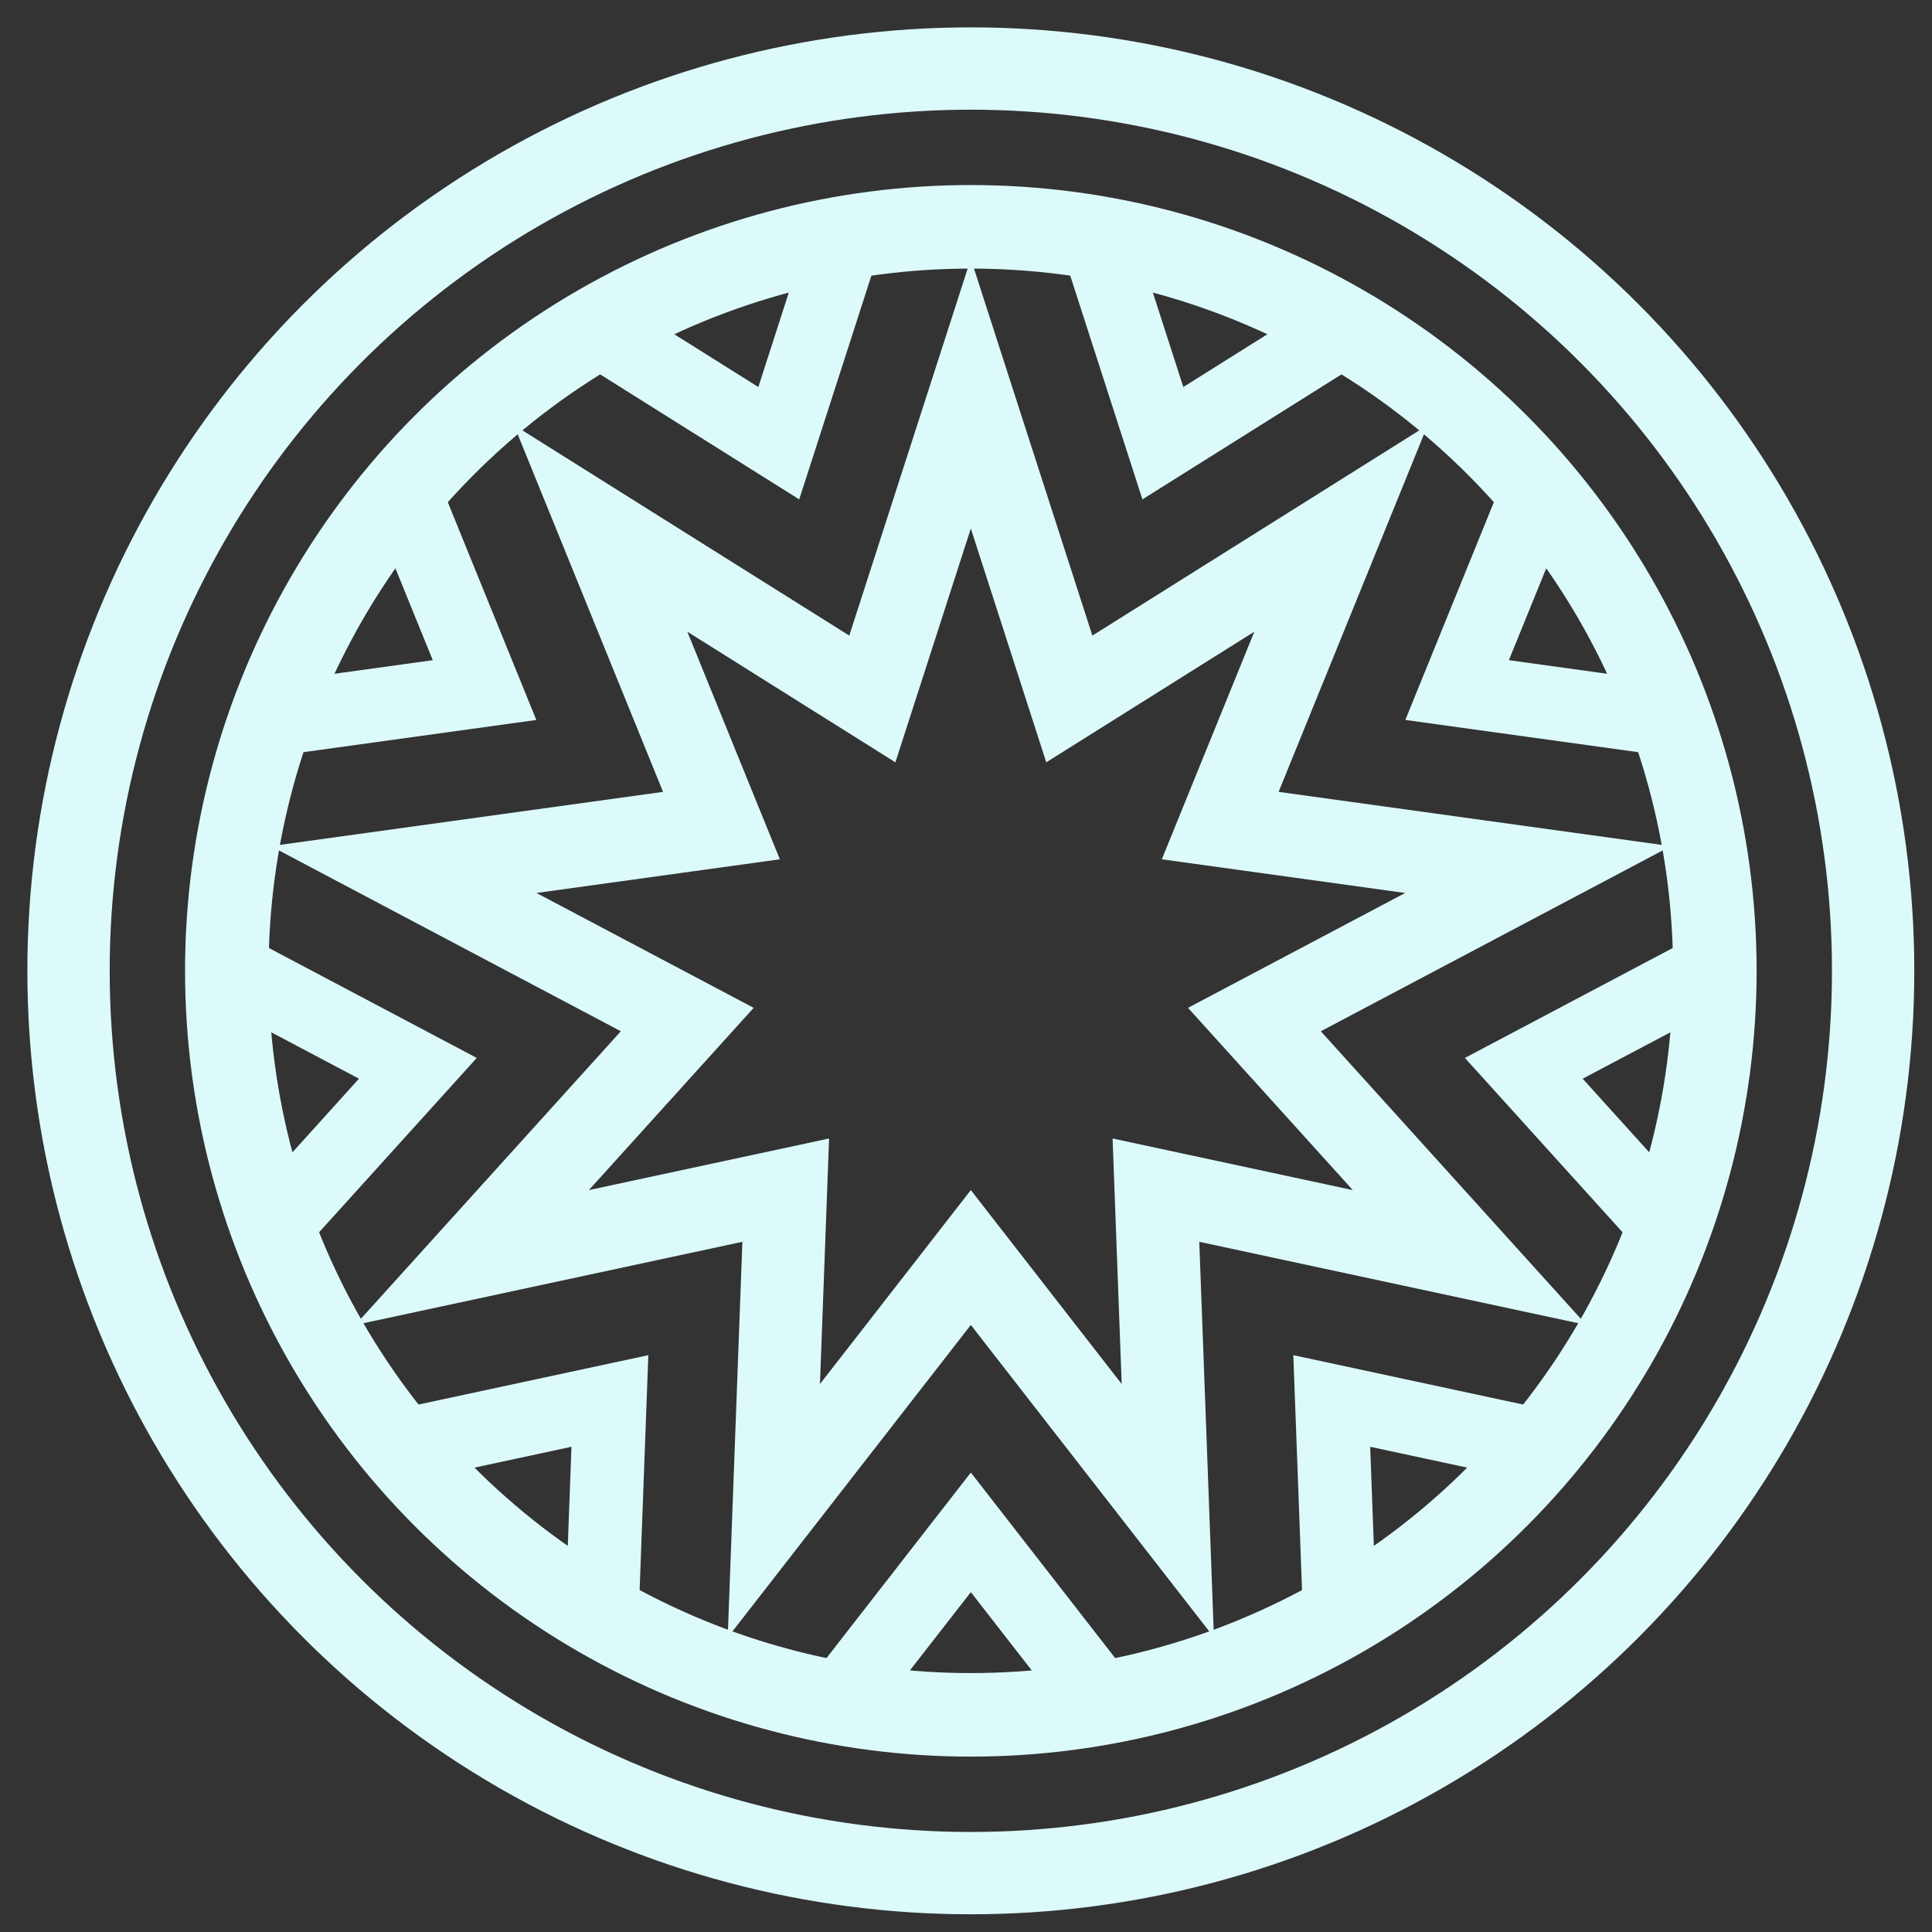 <?xml version="1.0" encoding="utf-8"?>
<!-- Generator: Adobe Illustrator 17.0.0, SVG Export Plug-In . SVG Version: 6.00 Build 0)  -->
<!DOCTYPE svg PUBLIC "-//W3C//DTD SVG 1.1//EN" "http://www.w3.org/Graphics/SVG/1.1/DTD/svg11.dtd">
<svg version="1.1" id="Layer_1" xmlns="http://www.w3.org/2000/svg" xmlns:xlink="http://www.w3.org/1999/xlink" x="0px" y="0px"
	 width="100px" height="100px" viewBox="0 0 100 100" enable-background="new 0 0 100 100" xml:space="preserve">
<rect x="0" y="0" width="100" height="100" fill="#333333" stroke="none"/>
<circle fill="none" stroke="#DCFAFA" stroke-width="4.261" stroke-miterlimit="10" cx="50.25" cy="50.25" r="46.703"/>
<circle fill="none" stroke="#DCFAFA" stroke-width="4.324" stroke-miterlimit="10" cx="50.25" cy="50.25" r="38.51"/>
<path fill="none" stroke="#DCFAFA" stroke-width="3.8" stroke-miterlimit="10" d="M69.66,16.994
	c-3.914-2.289-8.265-3.906-12.903-4.695L60.19,22.94L69.66,16.994z"/>
<path fill="none" stroke="#DCFAFA" stroke-width="3.8" stroke-miterlimit="10" d="M43.742,12.299
	c-4.636,0.789-8.989,2.406-12.903,4.695l9.47,5.946L43.742,12.299z"/>
<path fill="none" stroke="#DCFAFA" stroke-width="3.8" stroke-miterlimit="10" d="M86.506,37.252
	c-1.573-4.387-3.922-8.402-6.877-11.888l-4.209,10.353L86.506,37.252z"/>
<path fill="none" stroke="#DCFAFA" stroke-width="3.8" stroke-miterlimit="10" d="M86.38,63.6c1.537-4.159,2.38-8.656,2.38-13.35
	c0-0.061-0.004-0.121-0.005-0.182l-9.884,5.228L86.38,63.6z"/>
<path fill="none" stroke="#DCFAFA" stroke-width="3.8" stroke-miterlimit="10" d="M20.871,25.364
	c-2.956,3.486-5.304,7.501-6.877,11.888l11.086-1.534L20.871,25.364z"/>
<path fill="none" stroke="#DCFAFA" stroke-width="3.8" stroke-miterlimit="10" d="M69.346,83.687
	c4.014-2.298,7.579-5.29,10.519-8.824l-10.934-2.349L69.346,83.687z"/>
<path fill="none" stroke="#DCFAFA" stroke-width="3.8" stroke-miterlimit="10" d="M43.385,88.138
	c2.228,0.401,4.52,0.622,6.865,0.622s4.635-0.221,6.865-0.622l-6.865-8.824L43.385,88.138z"/>
<path fill="none" stroke="#DCFAFA" stroke-width="3.8" stroke-miterlimit="10" d="M20.635,74.863
	c2.94,3.534,6.505,6.527,10.519,8.824l0.414-11.173L20.635,74.863z"/>
<path fill="none" stroke="#DCFAFA" stroke-width="3.8" stroke-miterlimit="10" d="M11.745,50.068c0,0.061-0.005,0.121-0.005,0.182
	c0,4.694,0.842,9.19,2.38,13.35l7.509-8.304L11.745,50.068z"/>
<polygon fill="none" stroke="#DCFAFA" stroke-width="4.286" stroke-miterlimit="10" points="50.25,20.375 55.348,36.178 
	69.411,27.349 63.158,42.732 79.606,45.008 64.928,52.772 76.065,65.089 59.831,61.602 60.446,78.195 50.25,65.089 40.054,78.195 
	40.669,61.602 24.435,65.089 35.572,52.772 20.894,45.008 37.342,42.732 31.089,27.349 45.152,36.178 "/>
</svg>
